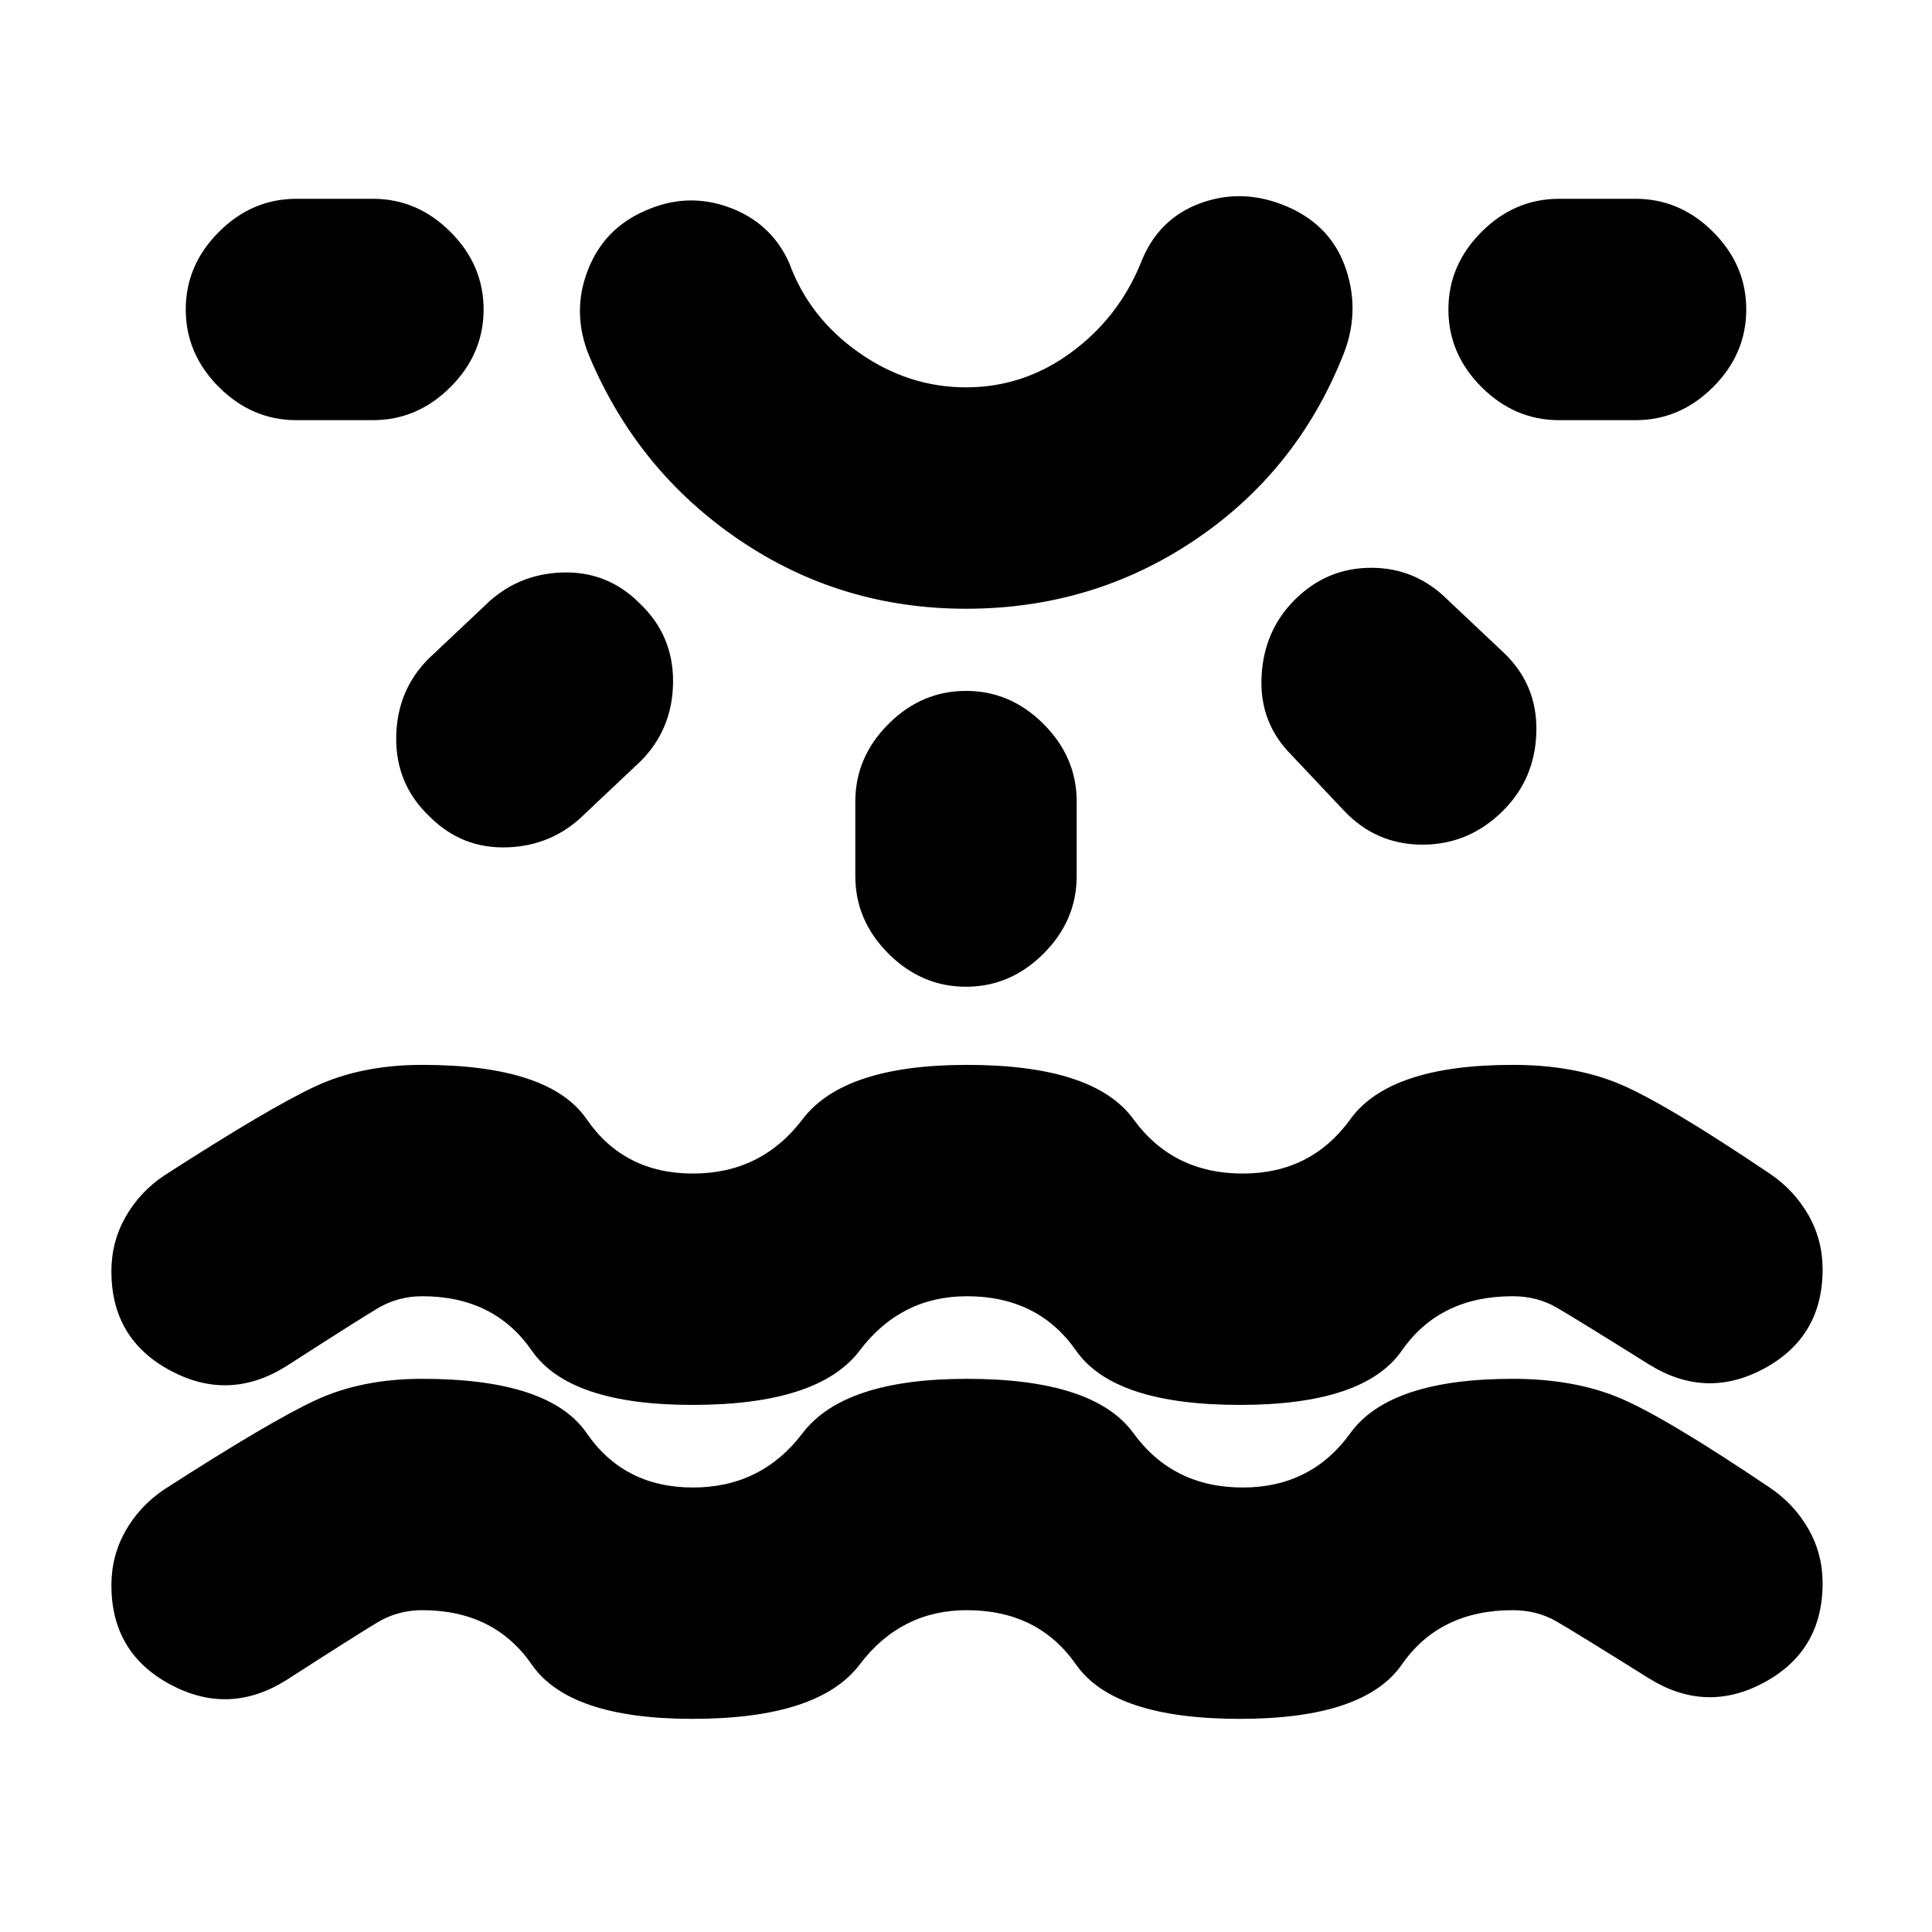 <svg xmlns="http://www.w3.org/2000/svg" height="20" viewBox="0 -960 960 960" width="20"><path d="M344.04-105.91q-61.13 0-79.82-27-18.7-27-54.39-27-12.13 0-22.27 6.06-10.13 6.07-45.47 28.81-28.39 17.69-57.57 2-29.17-15.7-29.17-49.22 0-14.7 7.06-27.11 7.07-12.41 19.2-20.54 52.52-33.83 75.3-44.39 22.79-10.57 52.92-10.57 63.13 0 81.69 27 18.57 27 52.83 27 33.95 0 54.45-27t81.63-27q63.14 0 82.77 27 19.63 27 54.32 27 33.96 0 53.46-27t80.63-27q30.13 0 52.63 9.28 22.5 9.29 75.02 44.68 12.13 8.13 19.26 20.54 7.13 12.41 7.13 27.11 0 33.52-28.95 49.22-28.96 15.69-57.35-2-36.35-22.74-45.98-28.31-9.63-5.56-21.76-5.56-36.26 0-55.04 27-18.79 27-80.48 27-62.57 0-81.42-27-18.84-27-54.24-27-32.82 0-53.26 27-20.43 27-83.13 27ZM240.3-806.22q0 22.09-16.45 38.54-16.46 16.46-38.55 16.46h-38q-22.08 0-38.54-16.46-16.46-16.45-16.46-38.54t16.46-38.54q16.46-16.46 38.54-16.46h38q22.09 0 38.55 16.46 16.45 16.45 16.45 38.54Zm77.4 145.87q16.95 15.96 16.74 39.33-.22 23.37-16.18 39.32l-27.56 26q-15.96 15.96-38.55 16.74-22.58.79-38.54-15.17-16.96-15.96-16.74-39.33.22-23.37 16.17-39.32l27.57-26q15.96-15.96 38.54-16.74 22.59-.79 38.55 15.17Zm162.3 2.83q-62.22 0-112.61-34.16-50.39-34.15-74.48-91.1-8.95-21.53-1.02-42.46 7.94-20.94 28.33-29.89 20.95-9.52 41.95-1.87 21.01 7.65 29.96 27.61 9.87 27.13 34.52 44.5 24.65 17.36 53.35 17.36 28.7 0 52.28-17.36 23.59-17.37 34.59-44.5 8.52-21.96 29.74-29.68 21.22-7.71 43.17 1.81 21.96 9.52 29.11 31.24 7.15 21.71-1.8 43.24-23.09 57.39-73.7 91.32-50.61 33.94-113.39 33.94Zm0-203.7Zm0 244.52q22.09 0 38.54 16.46Q535-583.78 535-561.7v37q0 22.09-16.46 38.55Q502.09-469.7 480-469.7t-38.54-16.45Q425-502.61 425-524.7v-37q0-22.08 16.46-38.54Q457.91-616.7 480-616.7Zm163.3-45.21q15.96-15.96 38.05-15.96 22.08 0 38.04 15.96l27.57 26q16.95 15.95 16.45 39.32t-16.45 39.33Q730-540.3 706.85-540.3t-39.11-16.96l-26-27.57q-15.96-15.95-14.89-38.82 1.06-22.87 16.45-38.26Zm224.4-144.31q0 22.09-16.46 38.54-16.46 16.46-38.54 16.46h-38q-22.09 0-38.55-16.46-16.45-16.45-16.45-38.54t16.45-38.54q16.46-16.46 38.55-16.46h38q22.08 0 38.54 16.46 16.46 16.45 16.46 38.54ZM344.04-261.91q-61.13 0-79.82-27-18.7-27-54.39-27-12.13 0-22.27 6.06-10.13 6.07-45.47 28.81-28.39 17.69-57.57 2-29.17-15.7-29.17-49.22 0-14.7 7.06-27.11 7.07-12.41 19.2-20.54 52.52-33.83 75.3-44.39 22.79-10.57 52.92-10.57 63.13 0 81.69 27 18.57 27 52.83 27 33.95 0 54.45-27t81.63-27q63.14 0 82.77 27 19.63 27 54.32 27 33.96 0 53.46-27t80.63-27q30.13 0 52.63 9.28 22.5 9.29 75.02 44.68 12.13 8.13 19.26 20.54 7.13 12.41 7.13 27.11 0 33.52-28.95 49.22-28.96 15.69-57.35-2-36.35-22.74-45.98-28.31-9.63-5.56-21.76-5.56-36.26 0-55.04 27-18.79 27-80.48 27-62.57 0-81.42-27-18.84-27-54.24-27-32.82 0-53.26 27-20.43 27-83.13 27Z"/></svg>